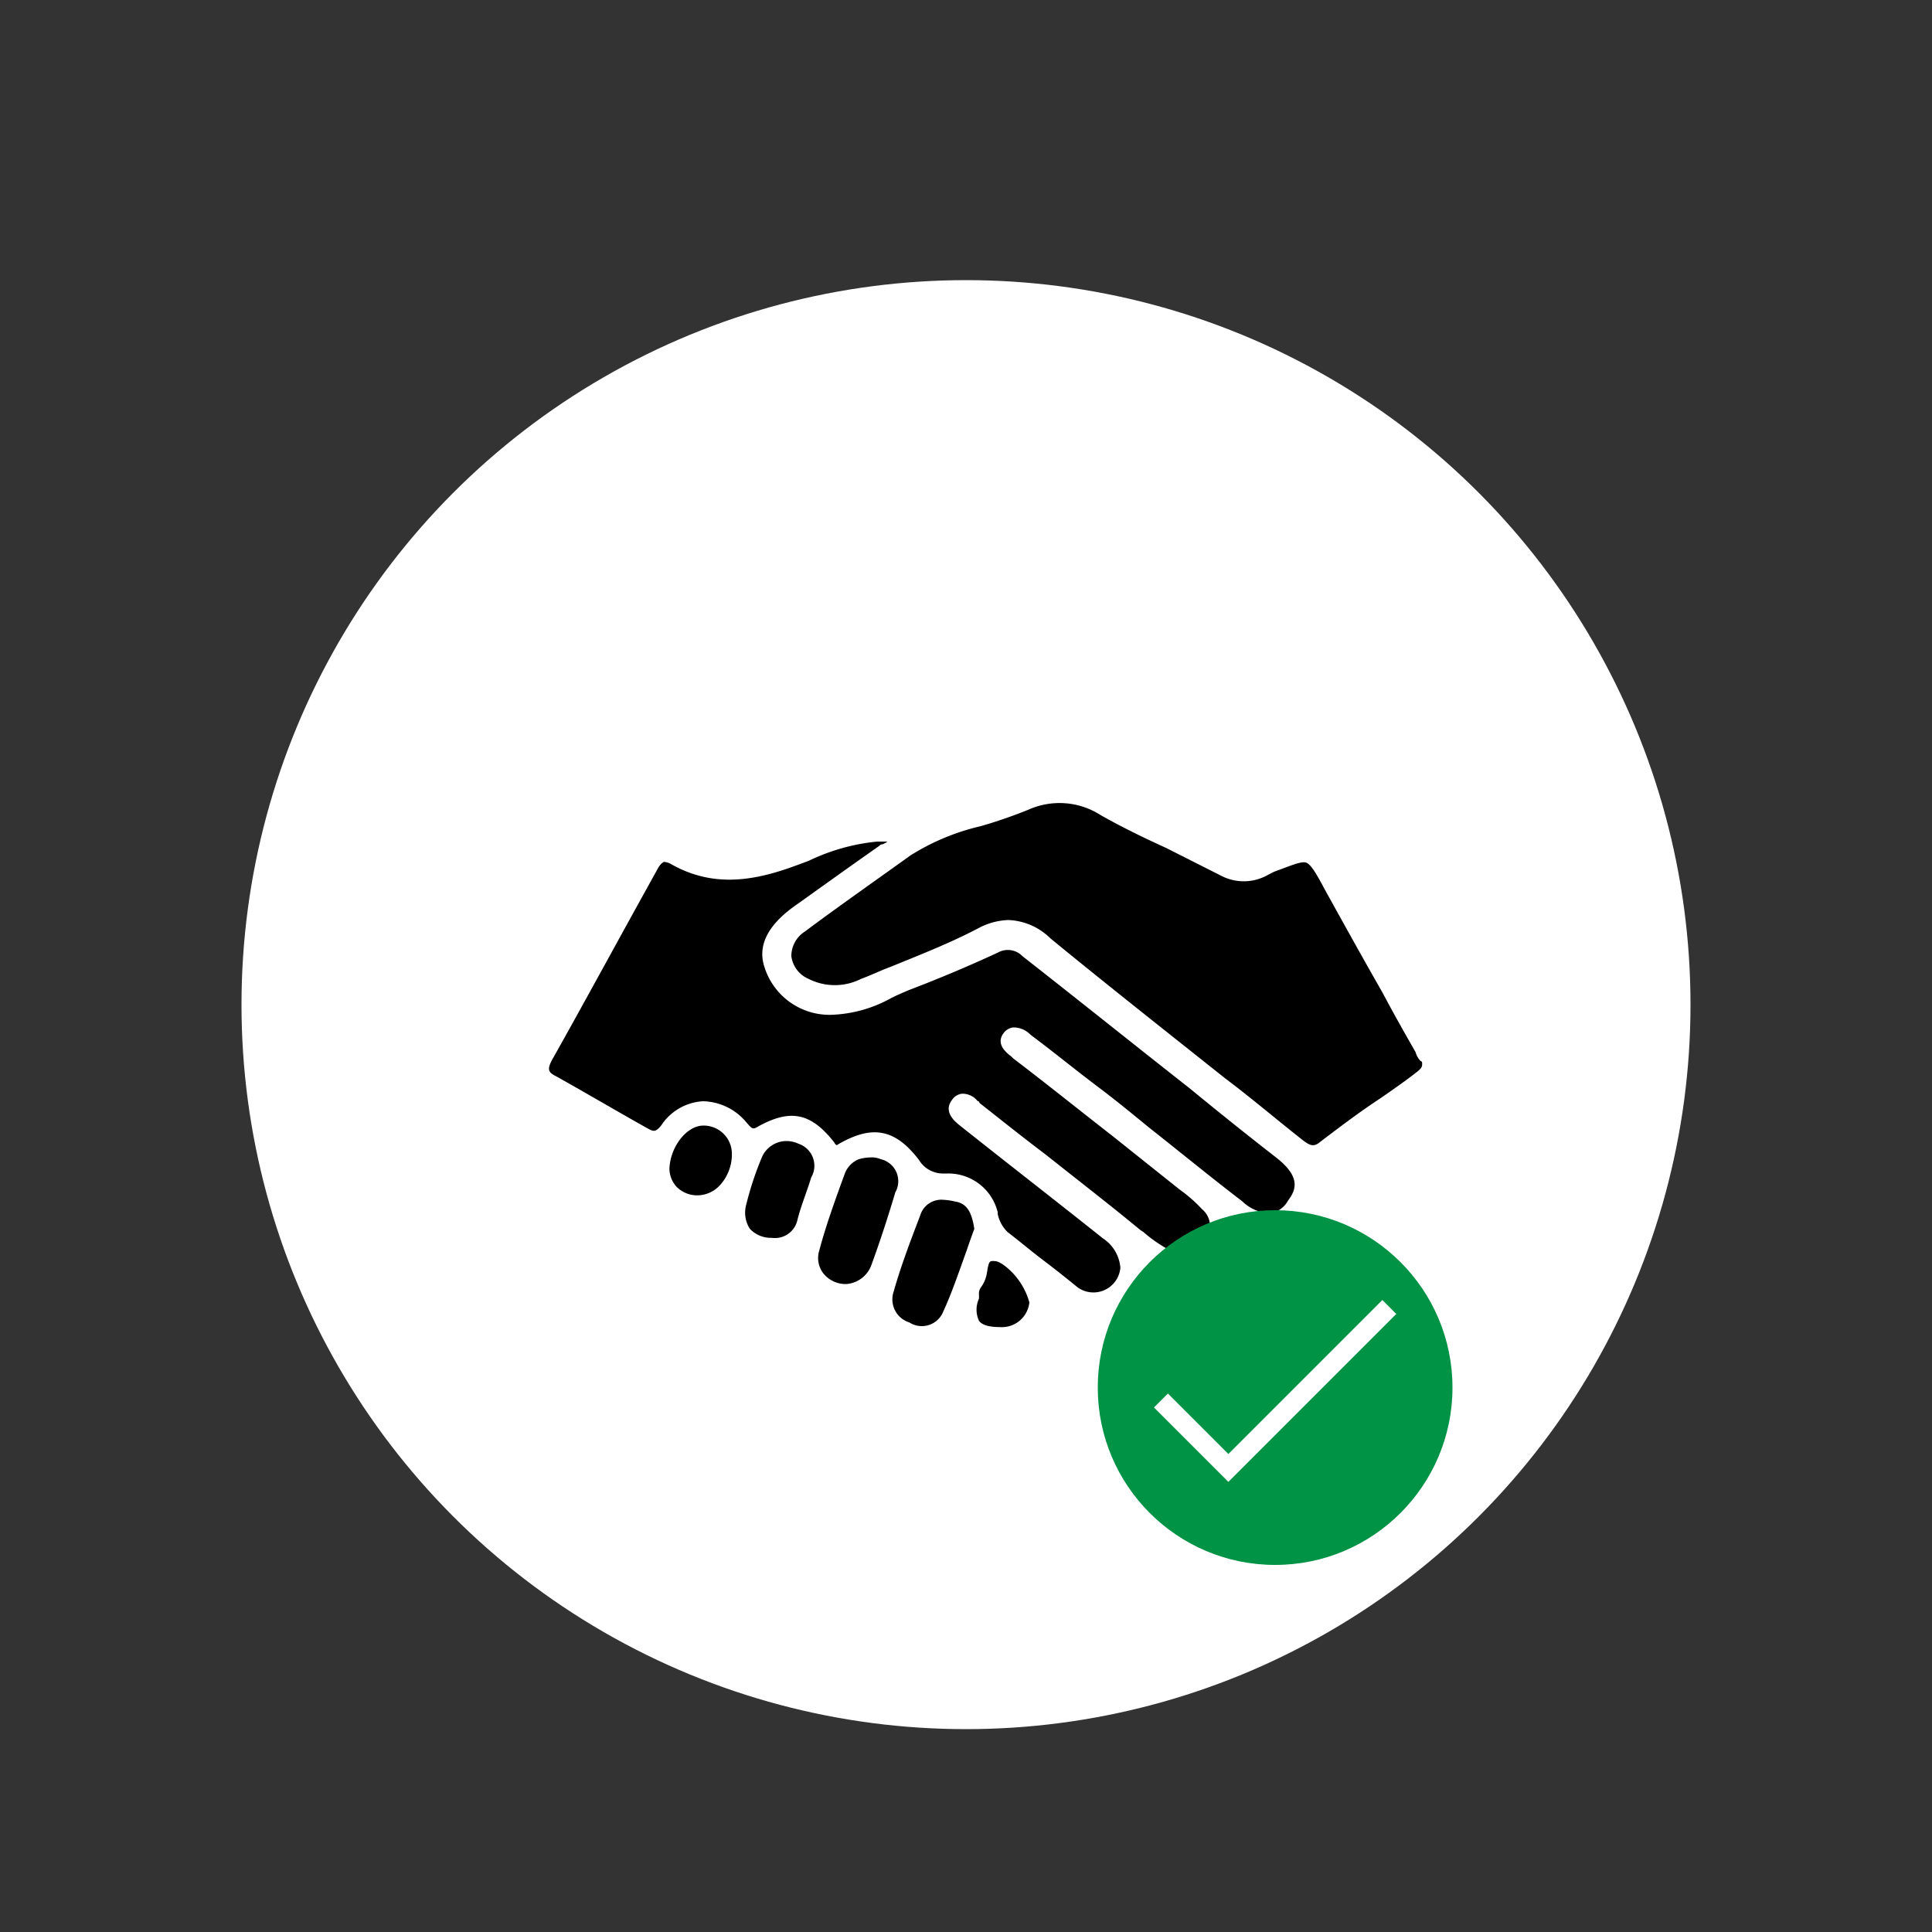 <svg id="Layer_1" data-name="Layer 1" xmlns="http://www.w3.org/2000/svg" viewBox="0 0 100 100"><rect x="0" y="0" width="100" height="100" fill="#333333" stroke="none"/><defs><style>.cls-1,.cls-2{fill:#fff;}.cls-2,.cls-5{stroke:#fff;stroke-miterlimit:10;}.cls-2{stroke-width:15px;}.cls-3,.cls-5{fill:none;}.cls-4{fill:#009245;}.cls-5{stroke-width:1.02px;}</style></defs><title>label</title><circle class="cls-1" cx="50" cy="54" r="24.5"/><path d="M53.84,68.06a2.25,2.25,0,0,1-1.92,1.84A4.84,4.84,0,0,1,47.34,69c-.52-.44-.63-.6-1-1.7l-.56-.08a2.08,2.08,0,0,1-1.61-3.06.63.63,0,0,0,0-.6,2,2,0,0,1,.07-1.71c0-.1.1-.28,0-.34a3.9,3.9,0,0,1-.48-1.84A7.54,7.54,0,0,0,42,55.83a10.66,10.66,0,0,1-1.34-12.49A10.52,10.52,0,0,1,49,38,10.75,10.75,0,0,1,57.83,56a7.25,7.25,0,0,0-1.72,4.2,7.37,7.37,0,0,1-.32,1.17c0,.1-.09.23-.06.3a2.71,2.71,0,0,1,0,2.55.56.56,0,0,0,.06.59A2,2,0,0,1,55.89,67a2,2,0,0,1-1.82,1.11ZM50,62H46.22c-.55,0-.88.29-.89.75s.31.74.82.79l7.25.74c.77.08.94,0,1.17-.76a3.81,3.81,0,0,0,.1-.37c.17-.78-.13-1.16-.93-1.16Zm4,4.68a.79.79,0,0,0,.84-.68.76.76,0,0,0-.67-.84c-.74-.09-1.48-.16-2.22-.23l-5.75-.58a.79.79,0,0,0-.94.63.75.75,0,0,0,.73.89l1.8.18Zm-3.69,2a3.85,3.85,0,0,0,1.87-.42.51.51,0,0,0,.11-.91,1,1,0,0,0-.54-.24c-1.16-.14-2.32-.27-3.48-.39-.53-.05-.71.2-.49.69a1.1,1.1,0,0,0,.28.36A3.17,3.17,0,0,0,50.28,68.77Z"/><circle class="cls-2" cx="50" cy="52" r="30"/><path class="cls-3" d="M51.42,64.51h0a1.26,1.26,0,0,1,.57.14,2,2,0,0,0-.33-.24,2.13,2.13,0,0,1-.52-.62c-.09.28-.19.52-.28.81A1.77,1.77,0,0,1,51.42,64.51Z"/><path class="cls-3" d="M51.42,48.59a1.68,1.68,0,0,0-.43.19,1.19,1.19,0,0,0-.33.19,4.78,4.78,0,0,0,.71-.33S51.37,48.59,51.42,48.59Z"/><path class="cls-3" d="M40.19,49.63v0a2.21,2.21,0,0,1,.14-.81A1.22,1.22,0,0,0,40.19,49.63Z"/><path class="cls-3" d="M42.8,61.19s0,0,0,.09c.09-.28.19-.52.28-.81a1.42,1.42,0,0,1,.28-.52.94.94,0,0,1-.47-.09A2.13,2.13,0,0,1,42.8,61.19Z"/><path class="cls-3" d="M47.16,61.91c-.09.28-.19.57-.28.9,0,0,0-.09,0-.19a1.82,1.82,0,0,1,1.23-1.18,1.89,1.89,0,0,1-.9-.52A2.52,2.52,0,0,1,47.16,61.91Z"/><path class="cls-3" d="M38.63,60l.14-.28a3.53,3.53,0,0,1,.33-.57.73.73,0,0,1-.57-.09,1.73,1.73,0,0,1,.14.71A.36.36,0,0,0,38.63,60Z"/><path d="M51.66,49.3c-1.42.66-3,1.33-4.6,1.94-.33.14-.66.28-.95.43a6.83,6.83,0,0,1-2.94.85h0a3.53,3.53,0,0,1-3.6-2.46q-.57-1.71,1.71-3.27c1.33-.95,2.65-1.9,4.22-3a.25.25,0,0,1,.19-.09s.19-.09.24-.14H45.4a10.49,10.49,0,0,0-3.55,1l-.38.14c-2.13.81-4.41,1.37-6.78,0a.88.88,0,0,0-.33-.09s-.19.09-.33.38c-2.18,3.93-3.84,7-5.45,9.86-.28.52-.19.66.19.85,1.61.9,3.22,1.85,4.74,2.7.33.19.43.19.71-.14A2.77,2.77,0,0,1,36.4,57a3,3,0,0,1,2.23,1.09c.33.38.33.38.66.19,1.66-.9,2.7-.66,3.89.85q.07.14.14.14s.14-.09.24-.14c1.66-.9,2.8-.66,4,.9a1.45,1.45,0,0,0,1.28.71h.19a2.63,2.63,0,0,1,2.61,2l0,.09a1.84,1.84,0,0,0,.52.95c.62.47,1.18.95,1.8,1.42s1.23.95,1.8,1.42a1.4,1.4,0,0,0,2.23-1,2,2,0,0,0-.9-1.52c-2.51-2-5-3.93-7.39-5.83l0,0c-.24-.19-.9-.71-.43-1.33a.72.72,0,0,1,.52-.33,1,1,0,0,1,.81.38s.09,0,.09.09c1.14.9,2.27,1.8,3.46,2.7,1.61,1.28,3.27,2.56,4.88,3.89l.14.09a7.3,7.3,0,0,0,1.47,1,1.22,1.22,0,0,0,1.66-.47,1.16,1.16,0,0,0-.09-1.71,7.44,7.44,0,0,0-1.14-1l-3.51-2.8c-1.71-1.33-3.41-2.7-5.12-4,0,0,0,0-.09-.09-.24-.19-.81-.62-.43-1.18a.73.73,0,0,1,.52-.33,1.21,1.21,0,0,1,.9.38l0,0c1.09.81,2.13,1.66,3.18,2.46l.62.47c.81.62,1.61,1.28,2.37,1.9,1.56,1.23,3.18,2.56,4.79,3.79a2.17,2.17,0,0,0,1.47.62,1.3,1.3,0,0,0,.9-.66c.43-.57.66-1.23-.62-2.23-1.52-1.18-3-2.37-4.5-3.6-2.84-2.23-5.73-4.55-8.63-6.82A1.05,1.05,0,0,0,51.66,49.3Z"/><path d="M73.27,54.46c-.57-1-1.14-2-1.71-3.08-1-1.75-2-3.55-3-5.36v0c-.43-.81-.71-1.28-.95-1.37s-.76.14-1.66.47l-.28.14a2.53,2.53,0,0,1-2.42.09L60.38,43.9c-1.14-.52-2.32-1.09-3.41-1.71a3.94,3.94,0,0,0-3.74-.28,25.32,25.32,0,0,1-2.46.85,11.88,11.88,0,0,0-3.65,1.52c-1.85,1.33-3.74,2.65-5.45,3.93a1.51,1.51,0,0,0-.71,1.28,1.48,1.48,0,0,0,.9,1.18,3,3,0,0,0,2.7,0c.52-.19,1-.43,1.52-.62,1.52-.62,3.08-1.23,4.55-2a3.54,3.54,0,0,1,1.56-.43,3.28,3.28,0,0,1,2.18.95c3,2.46,6.07,4.88,9.05,7.25,1.33,1,2.61,2.09,3.93,3.13.47.38.66.43,1,.14,1-.76,2-1.52,3.08-2.23.62-.43,1.23-.85,1.85-1.33.24-.19.33-.28.33-.43s0-.14-.09-.19A1.09,1.09,0,0,1,73.27,54.46Z"/><path d="M50.43,63.61c-.14-.95-.43-1.33-1-1.42a3.26,3.26,0,0,0-.62-.09,1.14,1.14,0,0,0-1.18.81c-.47,1.23-1,2.61-1.37,3.93a1.25,1.25,0,0,0,.81,1.61A1.19,1.19,0,0,0,48.77,68c.47-1,.85-2.13,1.23-3.18C50.14,64.42,50.28,64,50.43,63.61Z"/><path d="M45.59,60a1.2,1.2,0,0,0-.57-.09,2.38,2.38,0,0,0-.57.09,1.31,1.31,0,0,0-.71.71c-.52,1.42-1,2.75-1.33,4a1.31,1.31,0,0,0,.19,1.18,1.47,1.47,0,0,0,1.23.57,1.5,1.5,0,0,0,1.28-1c.43-1.18.85-2.46,1.23-3.74A1.17,1.17,0,0,0,45.59,60Z"/><path d="M41.33,59.2a1.46,1.46,0,0,0-.62-.14,1.39,1.39,0,0,0-1.28.85,16.6,16.6,0,0,0-.81,2.46,1.54,1.54,0,0,0,.19,1.23,1.49,1.49,0,0,0,1.14.47h0a1.19,1.19,0,0,0,1.33-.95l.09-.33c.19-.62.43-1.23.62-1.85A1.2,1.2,0,0,0,41.33,59.2Z"/><path d="M36.4,58.26h0c-.85,0-1.71,1.09-1.75,2.23a1.41,1.41,0,0,0,.38.95,1.5,1.5,0,0,0,1.09.43h0a1.59,1.59,0,0,0,1.14-.52,2.37,2.37,0,0,0,.62-1.71A1.46,1.46,0,0,0,36.4,58.26Z"/><path d="M51.42,65.27c-.19,0-.24,0-.33.57a1.72,1.72,0,0,1-.33.81.55.55,0,0,0-.09.33,2.05,2.05,0,0,1,0,.24,1.37,1.37,0,0,0,0,1.14c.19.28.71.33,1.09.33h0a1.43,1.43,0,0,0,1.52-1.28,3.65,3.65,0,0,0-.9-1.56c-.47-.47-.76-.57-.85-.57Z"/><circle class="cls-4" cx="66" cy="71.82" r="9.18"/><polyline class="cls-5" points="60.09 72.49 63.58 75.98 71.91 67.65"/></svg>